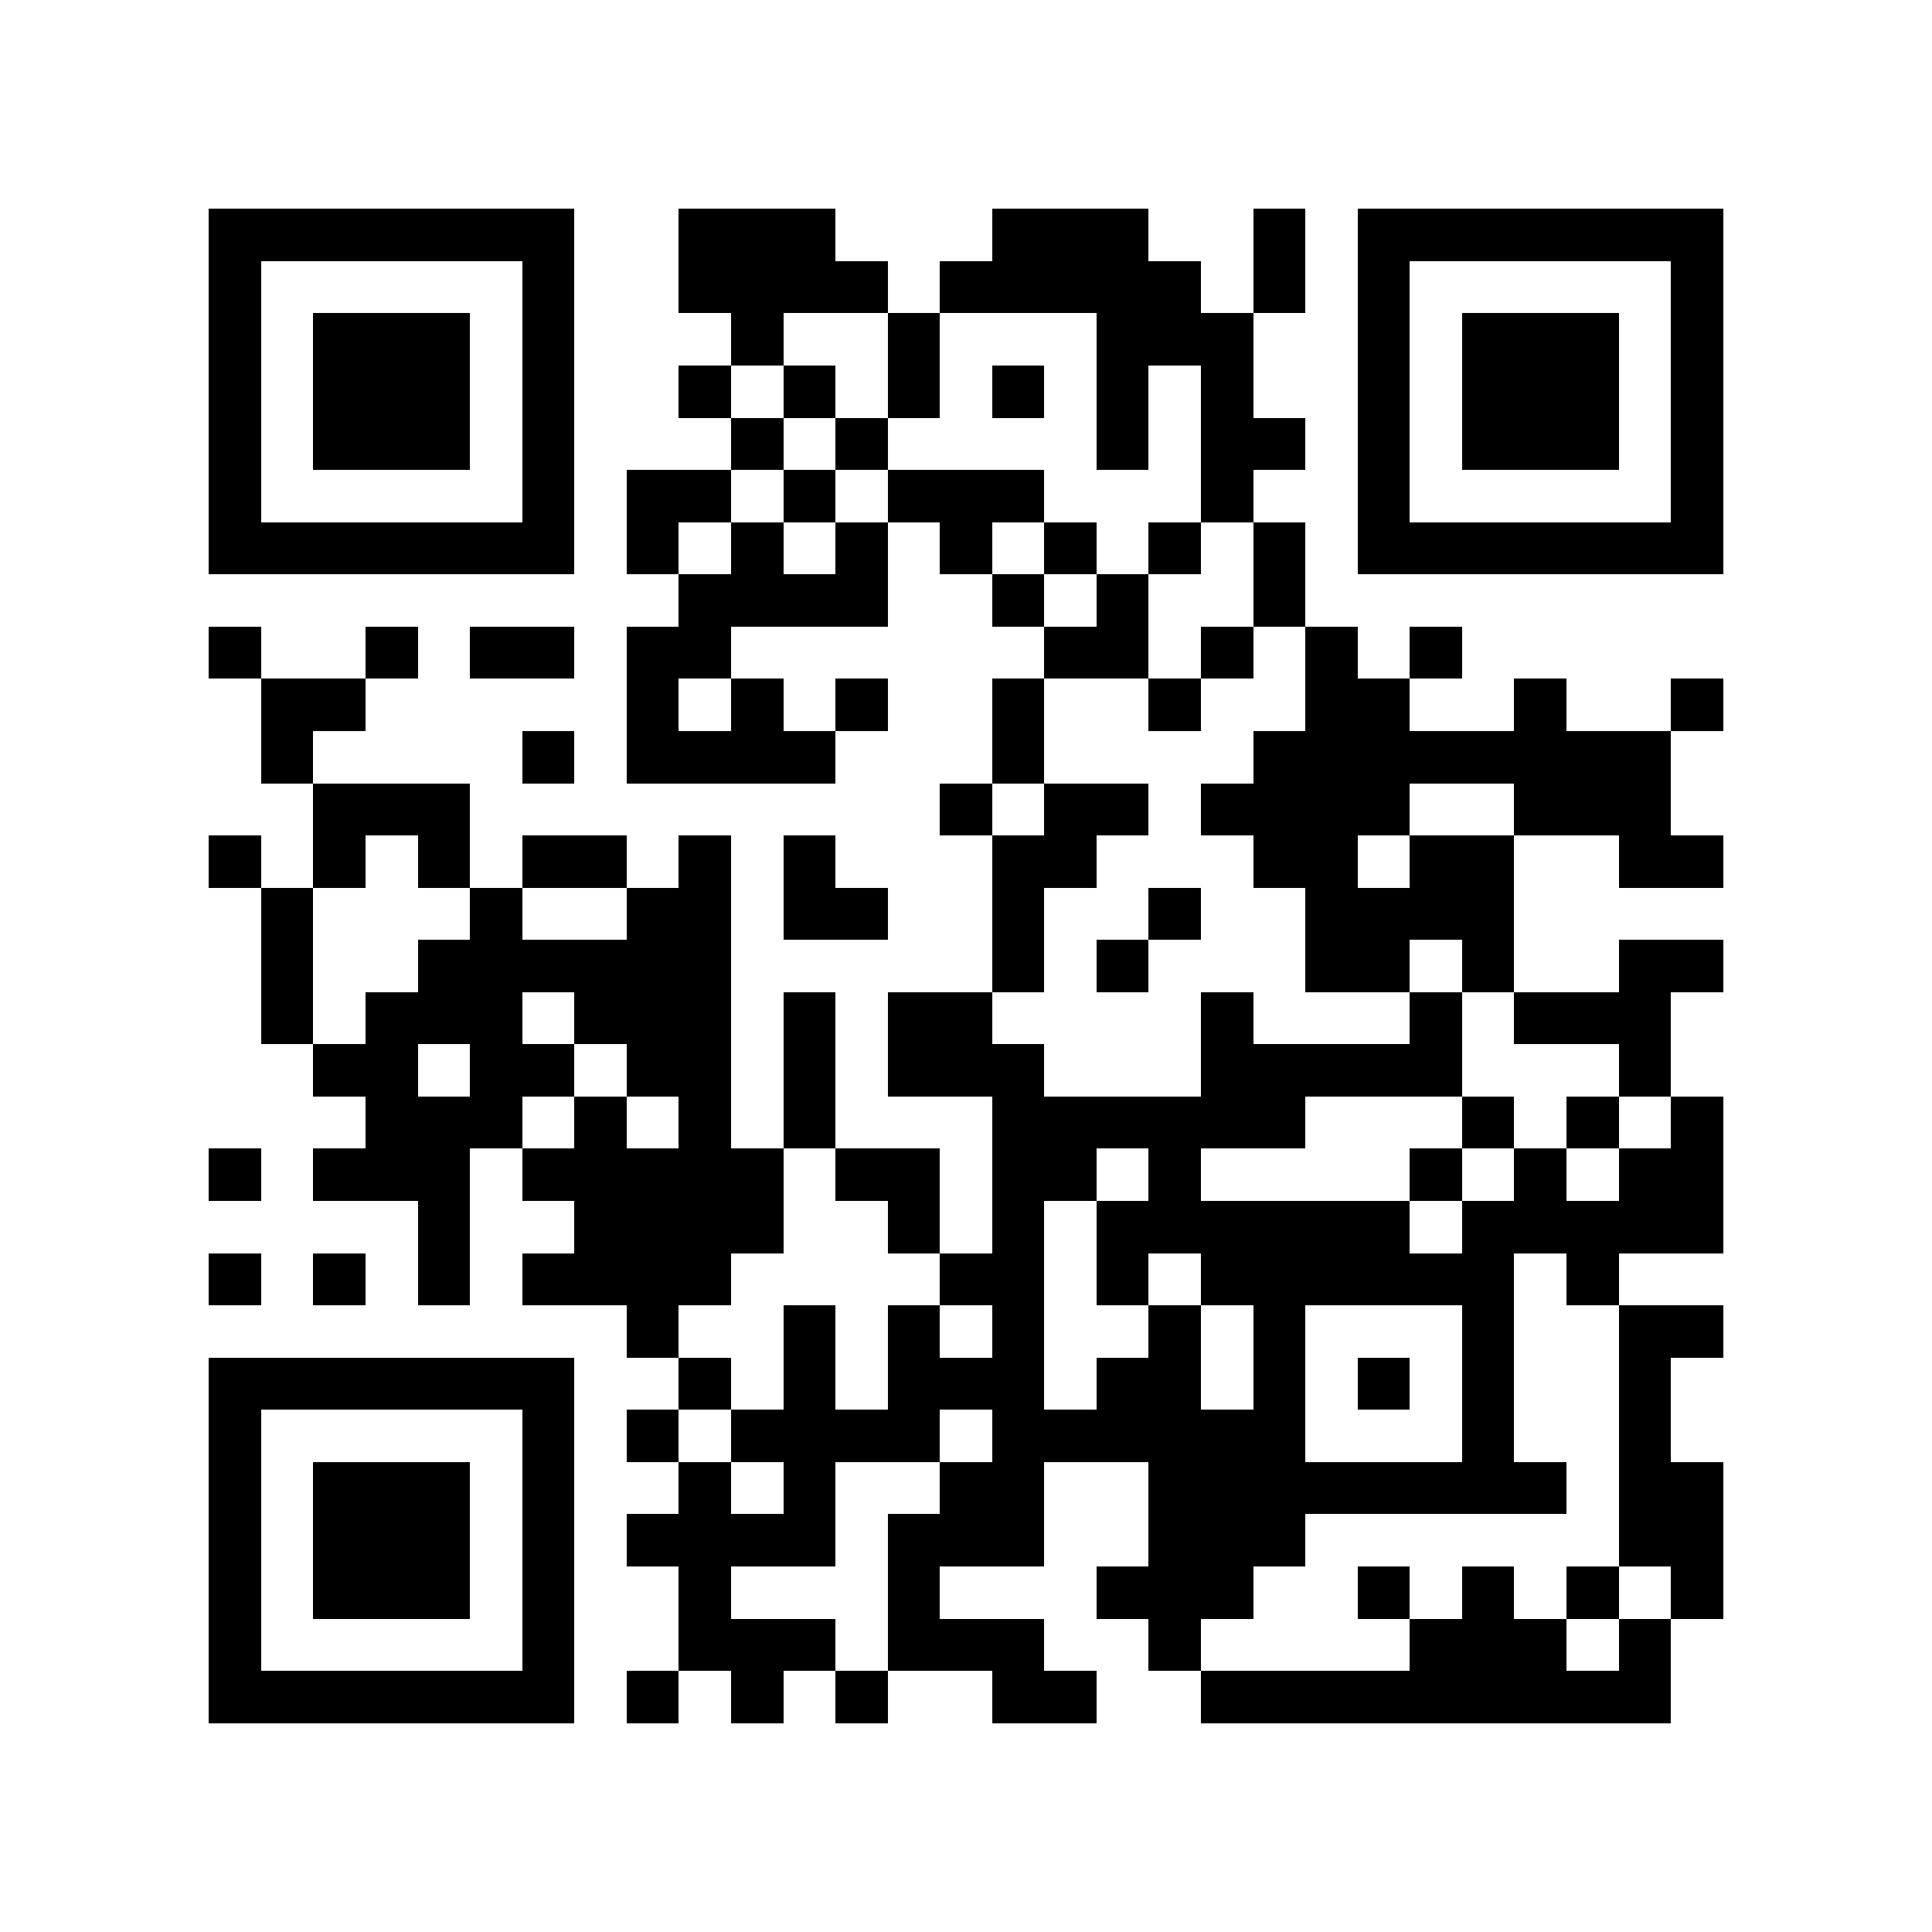 <?xml version="1.0" encoding="utf-8"?><!DOCTYPE svg PUBLIC "-//W3C//DTD SVG 1.1//EN" "http://www.w3.org/Graphics/SVG/1.1/DTD/svg11.dtd"><svg xmlns="http://www.w3.org/2000/svg" viewBox="0 0 37 37" shape-rendering="crispEdges"><path fill="#ffffff" d="M0 0h37v37H0z"/><path stroke="#000000" d="M4 4.5h7m2 0h3m3 0h3m2 0h1m1 0h7M4 5.5h1m5 0h1m2 0h4m1 0h5m1 0h1m1 0h1m5 0h1M4 6.5h1m1 0h3m1 0h1m3 0h1m2 0h1m3 0h3m2 0h1m1 0h3m1 0h1M4 7.5h1m1 0h3m1 0h1m2 0h1m1 0h1m1 0h1m1 0h1m1 0h1m1 0h1m2 0h1m1 0h3m1 0h1M4 8.5h1m1 0h3m1 0h1m3 0h1m1 0h1m4 0h1m1 0h2m1 0h1m1 0h3m1 0h1M4 9.5h1m5 0h1m1 0h2m1 0h1m1 0h3m3 0h1m2 0h1m5 0h1M4 10.5h7m1 0h1m1 0h1m1 0h1m1 0h1m1 0h1m1 0h1m1 0h1m1 0h7M13 11.5h4m2 0h1m1 0h1m2 0h1M4 12.5h1m2 0h1m1 0h2m1 0h2m6 0h2m1 0h1m1 0h1m1 0h1M5 13.5h2m5 0h1m1 0h1m1 0h1m2 0h1m2 0h1m2 0h2m2 0h1m2 0h1M5 14.5h1m4 0h1m1 0h4m3 0h1m4 0h8M6 15.5h3m9 0h1m1 0h2m1 0h4m2 0h3M4 16.5h1m1 0h1m1 0h1m1 0h2m1 0h1m1 0h1m3 0h2m3 0h2m1 0h2m2 0h2M5 17.5h1m3 0h1m2 0h2m1 0h2m2 0h1m2 0h1m2 0h4M5 18.5h1m2 0h6m5 0h1m1 0h1m3 0h2m1 0h1m2 0h2M5 19.5h1m1 0h3m1 0h3m1 0h1m1 0h2m4 0h1m3 0h1m1 0h3M6 20.5h2m1 0h2m1 0h2m1 0h1m1 0h3m3 0h5m3 0h1M7 21.5h3m1 0h1m1 0h1m1 0h1m3 0h6m3 0h1m1 0h1m1 0h1M4 22.5h1m1 0h3m1 0h5m1 0h2m1 0h2m1 0h1m4 0h1m1 0h1m1 0h2M8 23.5h1m2 0h4m2 0h1m1 0h1m1 0h6m1 0h5M4 24.5h1m1 0h1m1 0h1m1 0h4m4 0h2m1 0h1m1 0h6m1 0h1M12 25.5h1m2 0h1m1 0h1m1 0h1m2 0h1m1 0h1m3 0h1m2 0h2M4 26.5h7m2 0h1m1 0h1m1 0h3m1 0h2m1 0h1m1 0h1m1 0h1m2 0h1M4 27.5h1m5 0h1m1 0h1m1 0h4m1 0h6m3 0h1m2 0h1M4 28.5h1m1 0h3m1 0h1m2 0h1m1 0h1m2 0h2m2 0h8m1 0h2M4 29.5h1m1 0h3m1 0h1m1 0h4m1 0h3m2 0h3m6 0h2M4 30.5h1m1 0h3m1 0h1m2 0h1m3 0h1m3 0h3m2 0h1m1 0h1m1 0h1m1 0h1M4 31.5h1m5 0h1m2 0h3m1 0h3m2 0h1m4 0h3m1 0h1M4 32.5h7m1 0h1m1 0h1m1 0h1m2 0h2m2 0h9"/></svg>
